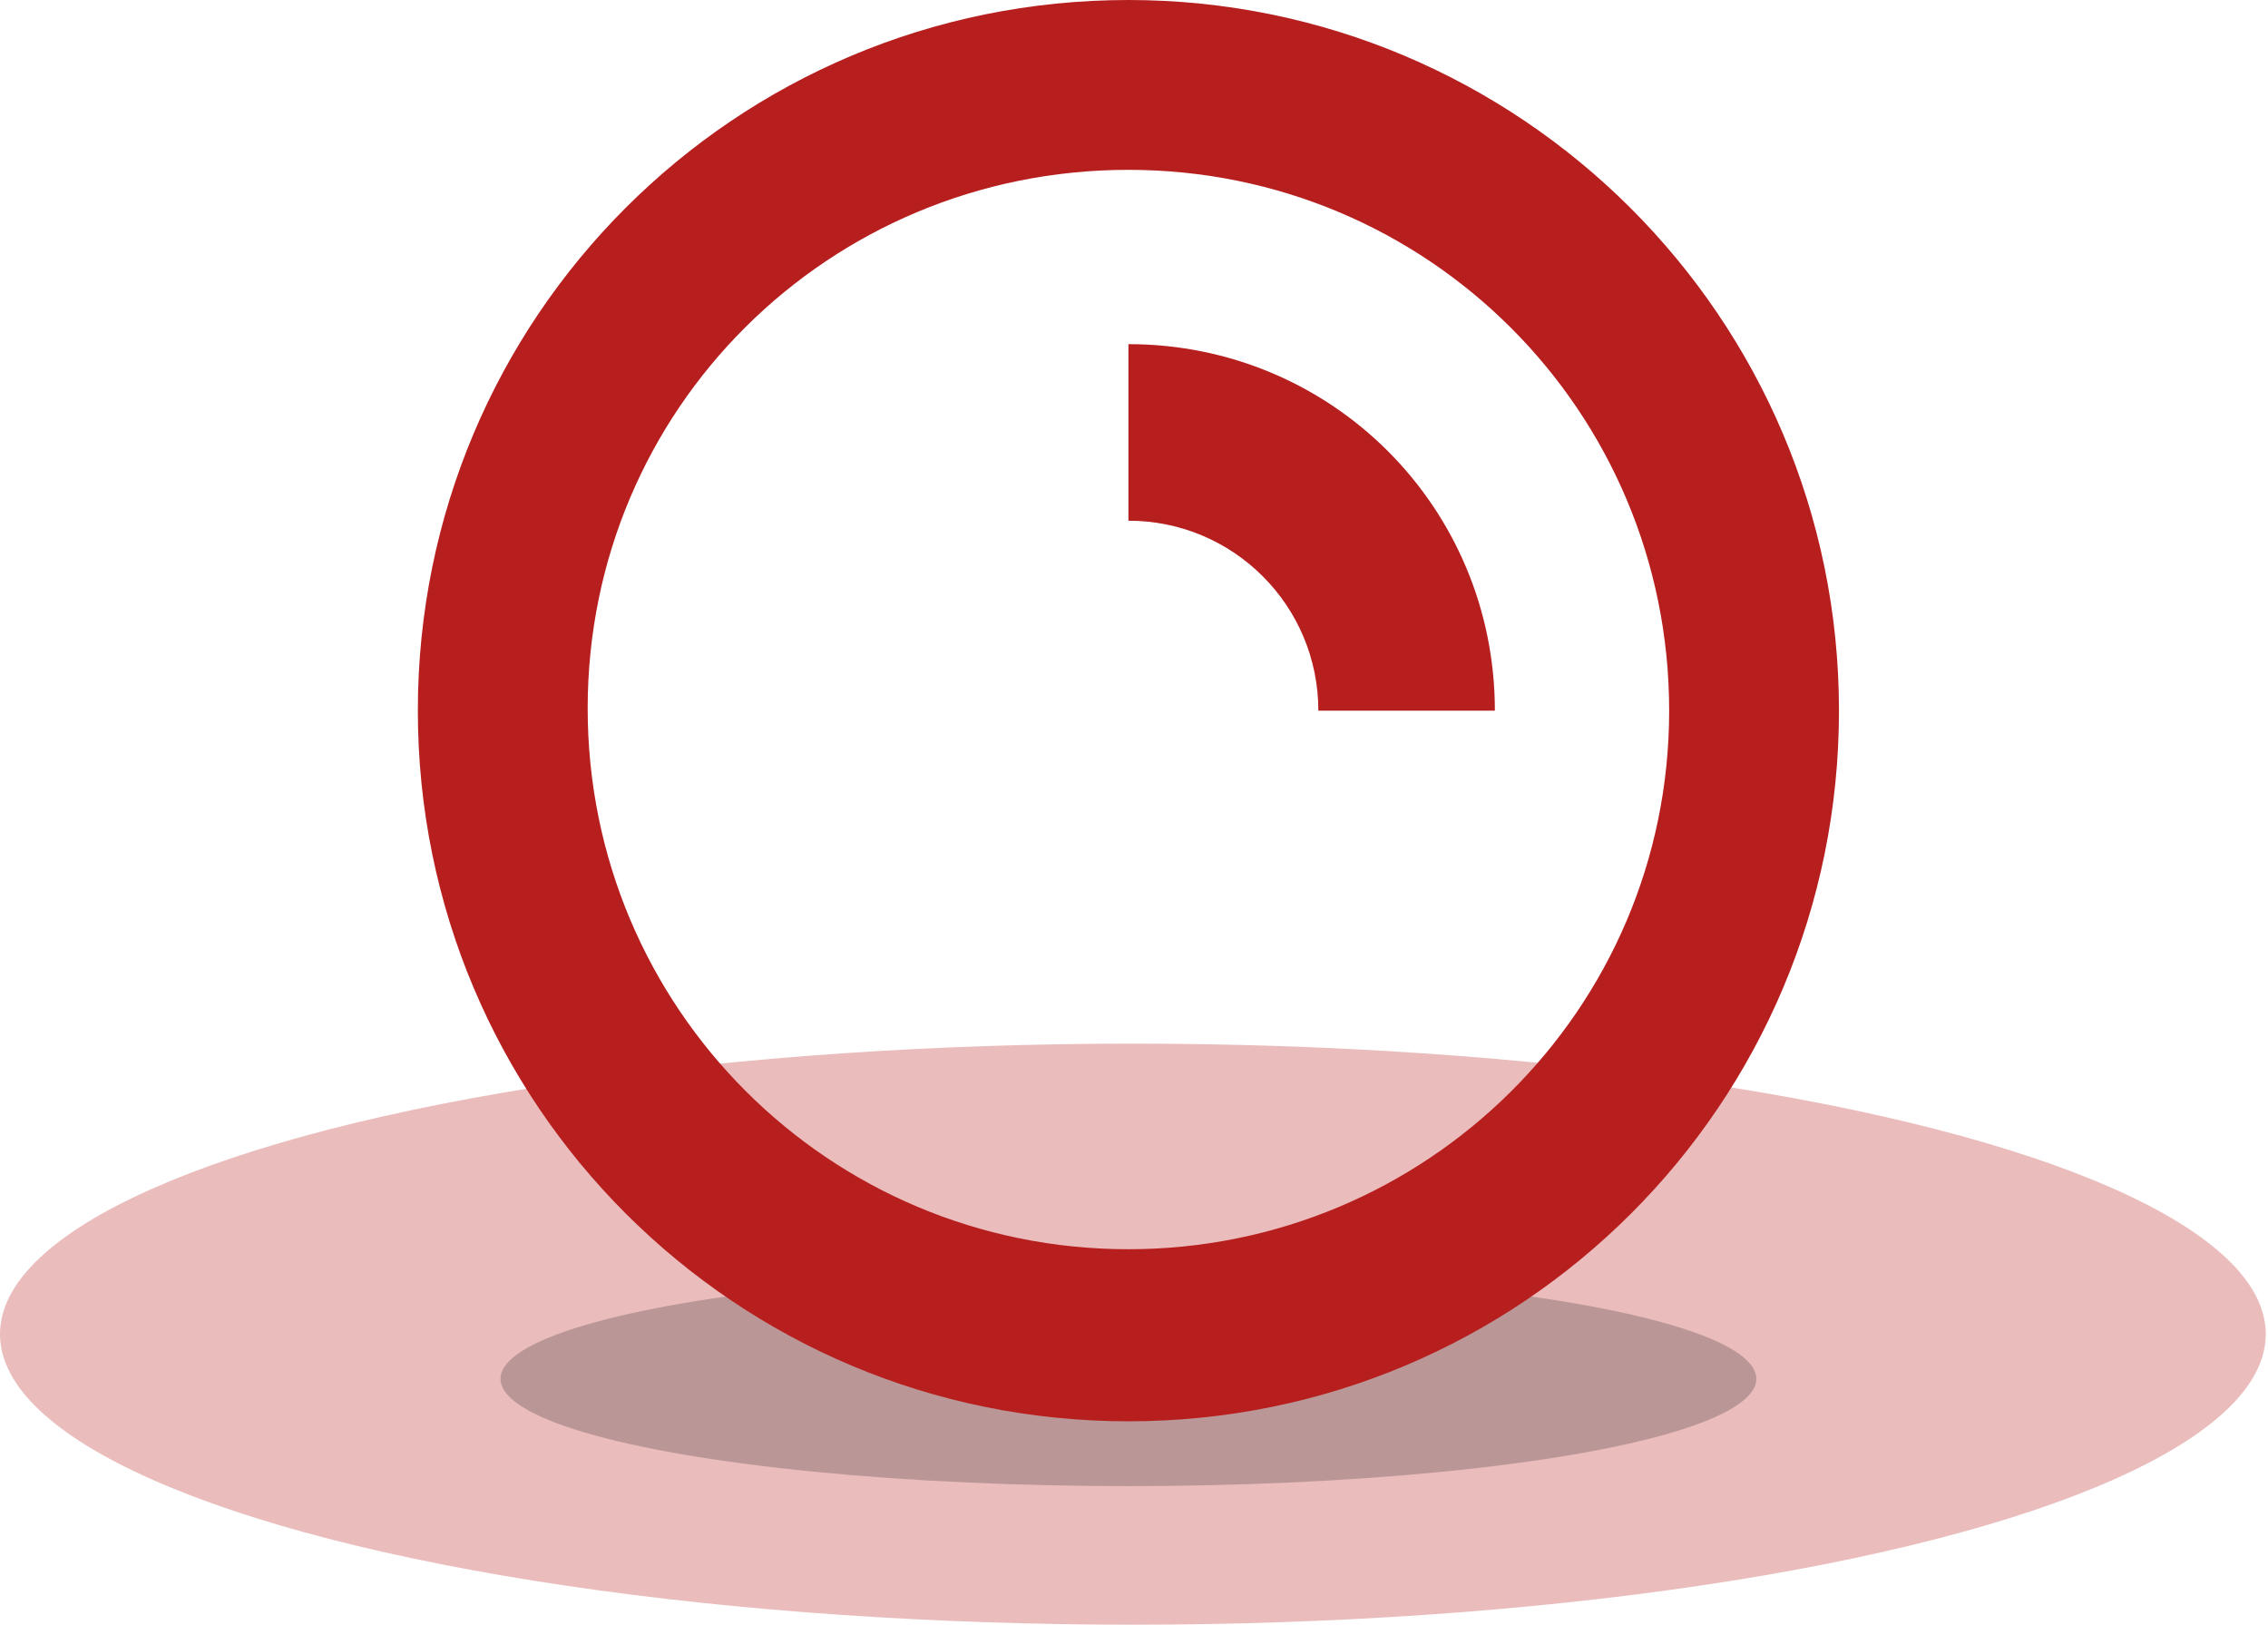 <?xml version="1.0" encoding="utf-8"?>
<!-- Generator: Adobe Illustrator 26.0.3, SVG Export Plug-In . SVG Version: 6.00 Build 0)  -->
<svg version="1.1" id="Layer_1" xmlns="http://www.w3.org/2000/svg" xmlns:xlink="http://www.w3.org/1999/xlink" x="0px" y="0px"
	 viewBox="0 0 101.5 72.7" style="enable-background:new 0 0 101.5 72.7;" xml:space="preserve">
<style type="text/css">
	.st0{opacity:0.3;fill:#b71f1f;}
	.st1{opacity:0.2;}
	.st2{fill:#b71f1f;}
</style>
<ellipse class="st0" cx="50.7" cy="59.7" rx="50.7" ry="13"/>
<ellipse class="st1" cx="50.5" cy="61.7" rx="28.1" ry="4.8"/>
<path class="st2" d="M50.5,0C32.9,0,18.7,14.2,18.7,31.8s14.2,31.8,31.8,31.8s31.8-14.2,31.8-31.8S68,0,50.5,0z M50.5,55.9
	c-13.4,0-24.2-10.8-24.2-24.2S37.1,7.6,50.5,7.6s24.2,10.8,24.2,24.2S63.8,55.9,50.5,55.9z"/>
<path class="st2" d="M50.5,23.3c4.7,0,8.5,3.8,8.5,8.5h7.9c0-9.1-7.3-16.4-16.4-16.4V23.3z"/>
</svg>
